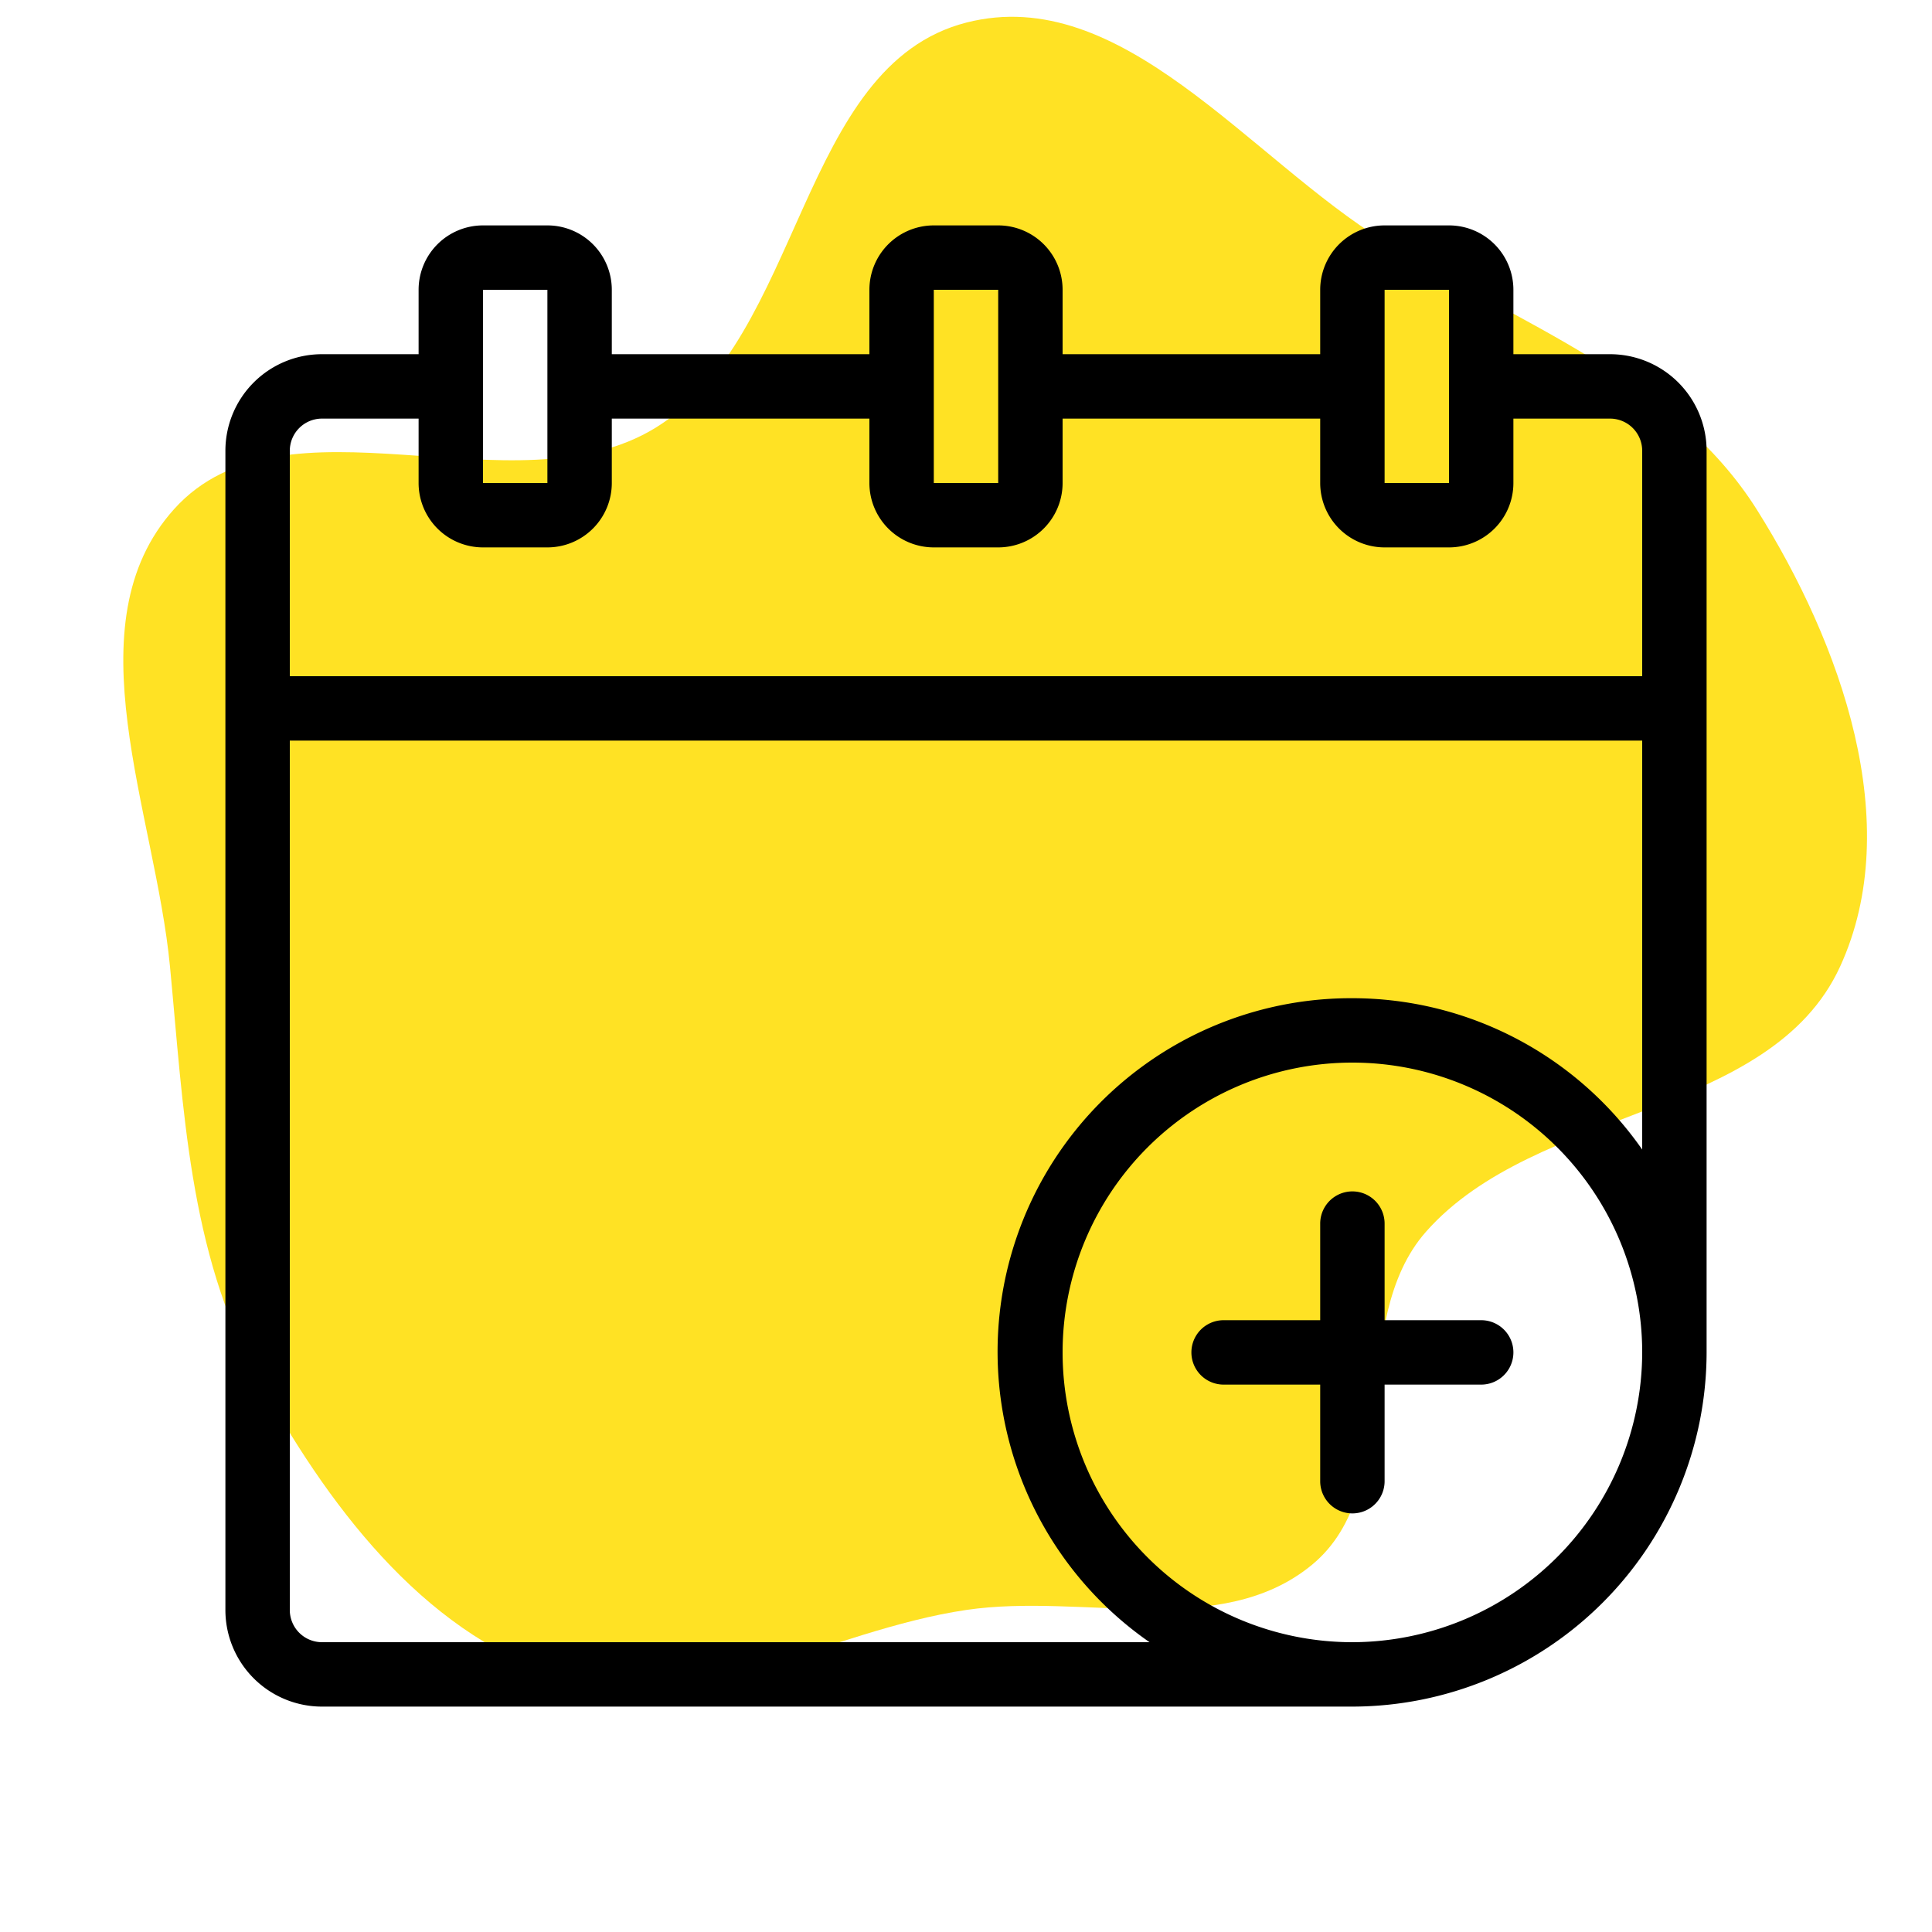 <!DOCTYPE svg PUBLIC "-//W3C//DTD SVG 1.1//EN" "http://www.w3.org/Graphics/SVG/1.1/DTD/svg11.dtd">
<!-- Uploaded to: SVG Repo, www.svgrepo.com, Transformed by: SVG Repo Mixer Tools -->
<svg width="800px" height="800px" viewBox="-2.5 -2.5 30.00 30.00" xmlns="http://www.w3.org/2000/svg" fill="#fcfcfc">
<g id="SVGRepo_bgCarrier" stroke-width="0">
<path transform="translate(-2.5, -2.5), scale(0.938)" d="M16,26.651C17.935,26.367,20.209,27.148,21.718,25.905C23.244,24.649,22.298,21.873,23.606,20.391C25.433,18.321,29.31,18.509,30.462,16C31.548,13.633,30.473,10.649,29.088,8.444C27.718,6.263,25.119,5.354,22.927,4.002C20.67,2.611,18.57,-0.282,16,0.373C13.221,1.082,13.295,5.581,10.851,7.082C8.516,8.515,4.717,6.391,2.883,8.427C1.164,10.335,2.57,13.443,2.814,16C3.038,18.34,3.127,20.718,4.254,22.782C5.394,24.871,6.961,26.995,9.222,27.74C11.433,28.468,13.697,26.989,16,26.651" fill="#ffe224" strokewidth="0"/>
</g>
<g id="SVGRepo_tracerCarrier" stroke-linecap="round" stroke-linejoin="round"/>
<g id="SVGRepo_iconCarrier"> <defs> <style>.cls-1{fill:#000000;}</style> </defs> <g data-name="calendar plus" id="calendar_plus"> <path class="cls-1" d="M22.5,3H21V2a1,1,0,0,0-1-1H19a1,1,0,0,0-1,1V3H14V2a1,1,0,0,0-1-1H12a1,1,0,0,0-1,1V3H7V2A1,1,0,0,0,6,1H5A1,1,0,0,0,4,2V3H2.5A1.5,1.5,0,0,0,1,4.5v18A1.5,1.5,0,0,0,2.5,24h16A5.51,5.51,0,0,0,24,18.5s0-.08,0-.13,0,0,0,0V4.5A1.5,1.5,0,0,0,22.5,3ZM19,2l1,0,0,3L19,5ZM12,2l1,0V3.44s0,0,0,.06,0,0,0,.07L13,5,12,5ZM5,2,6,2,6,5,5,5ZM2.5,4H4V5A1,1,0,0,0,5,6H6A1,1,0,0,0,7,5V4h4V5a1,1,0,0,0,1,1H13a1,1,0,0,0,1-1V4h4V5a1,1,0,0,0,1,1H20a1,1,0,0,0,1-1V4h1.5a.5.5,0,0,1,.5.5V8H2V4.5A.5.5,0,0,1,2.5,4Zm16,19A4.5,4.5,0,1,1,23,18.5,4.51,4.51,0,0,1,18.5,23Zm0-10a5.49,5.49,0,0,0-3.15,10H2.5a.5.5,0,0,1-.5-.5V9H23v6.35A5.49,5.49,0,0,0,18.5,13Z"/> <path class="cls-1" d="M20.5,18H19V16.5a.5.5,0,0,0-1,0V18H16.5a.5.5,0,0,0,0,1H18v1.5a.5.5,0,0,0,1,0V19h1.5a.5.5,0,0,0,0-1Z"/> </g> </g>
</svg>